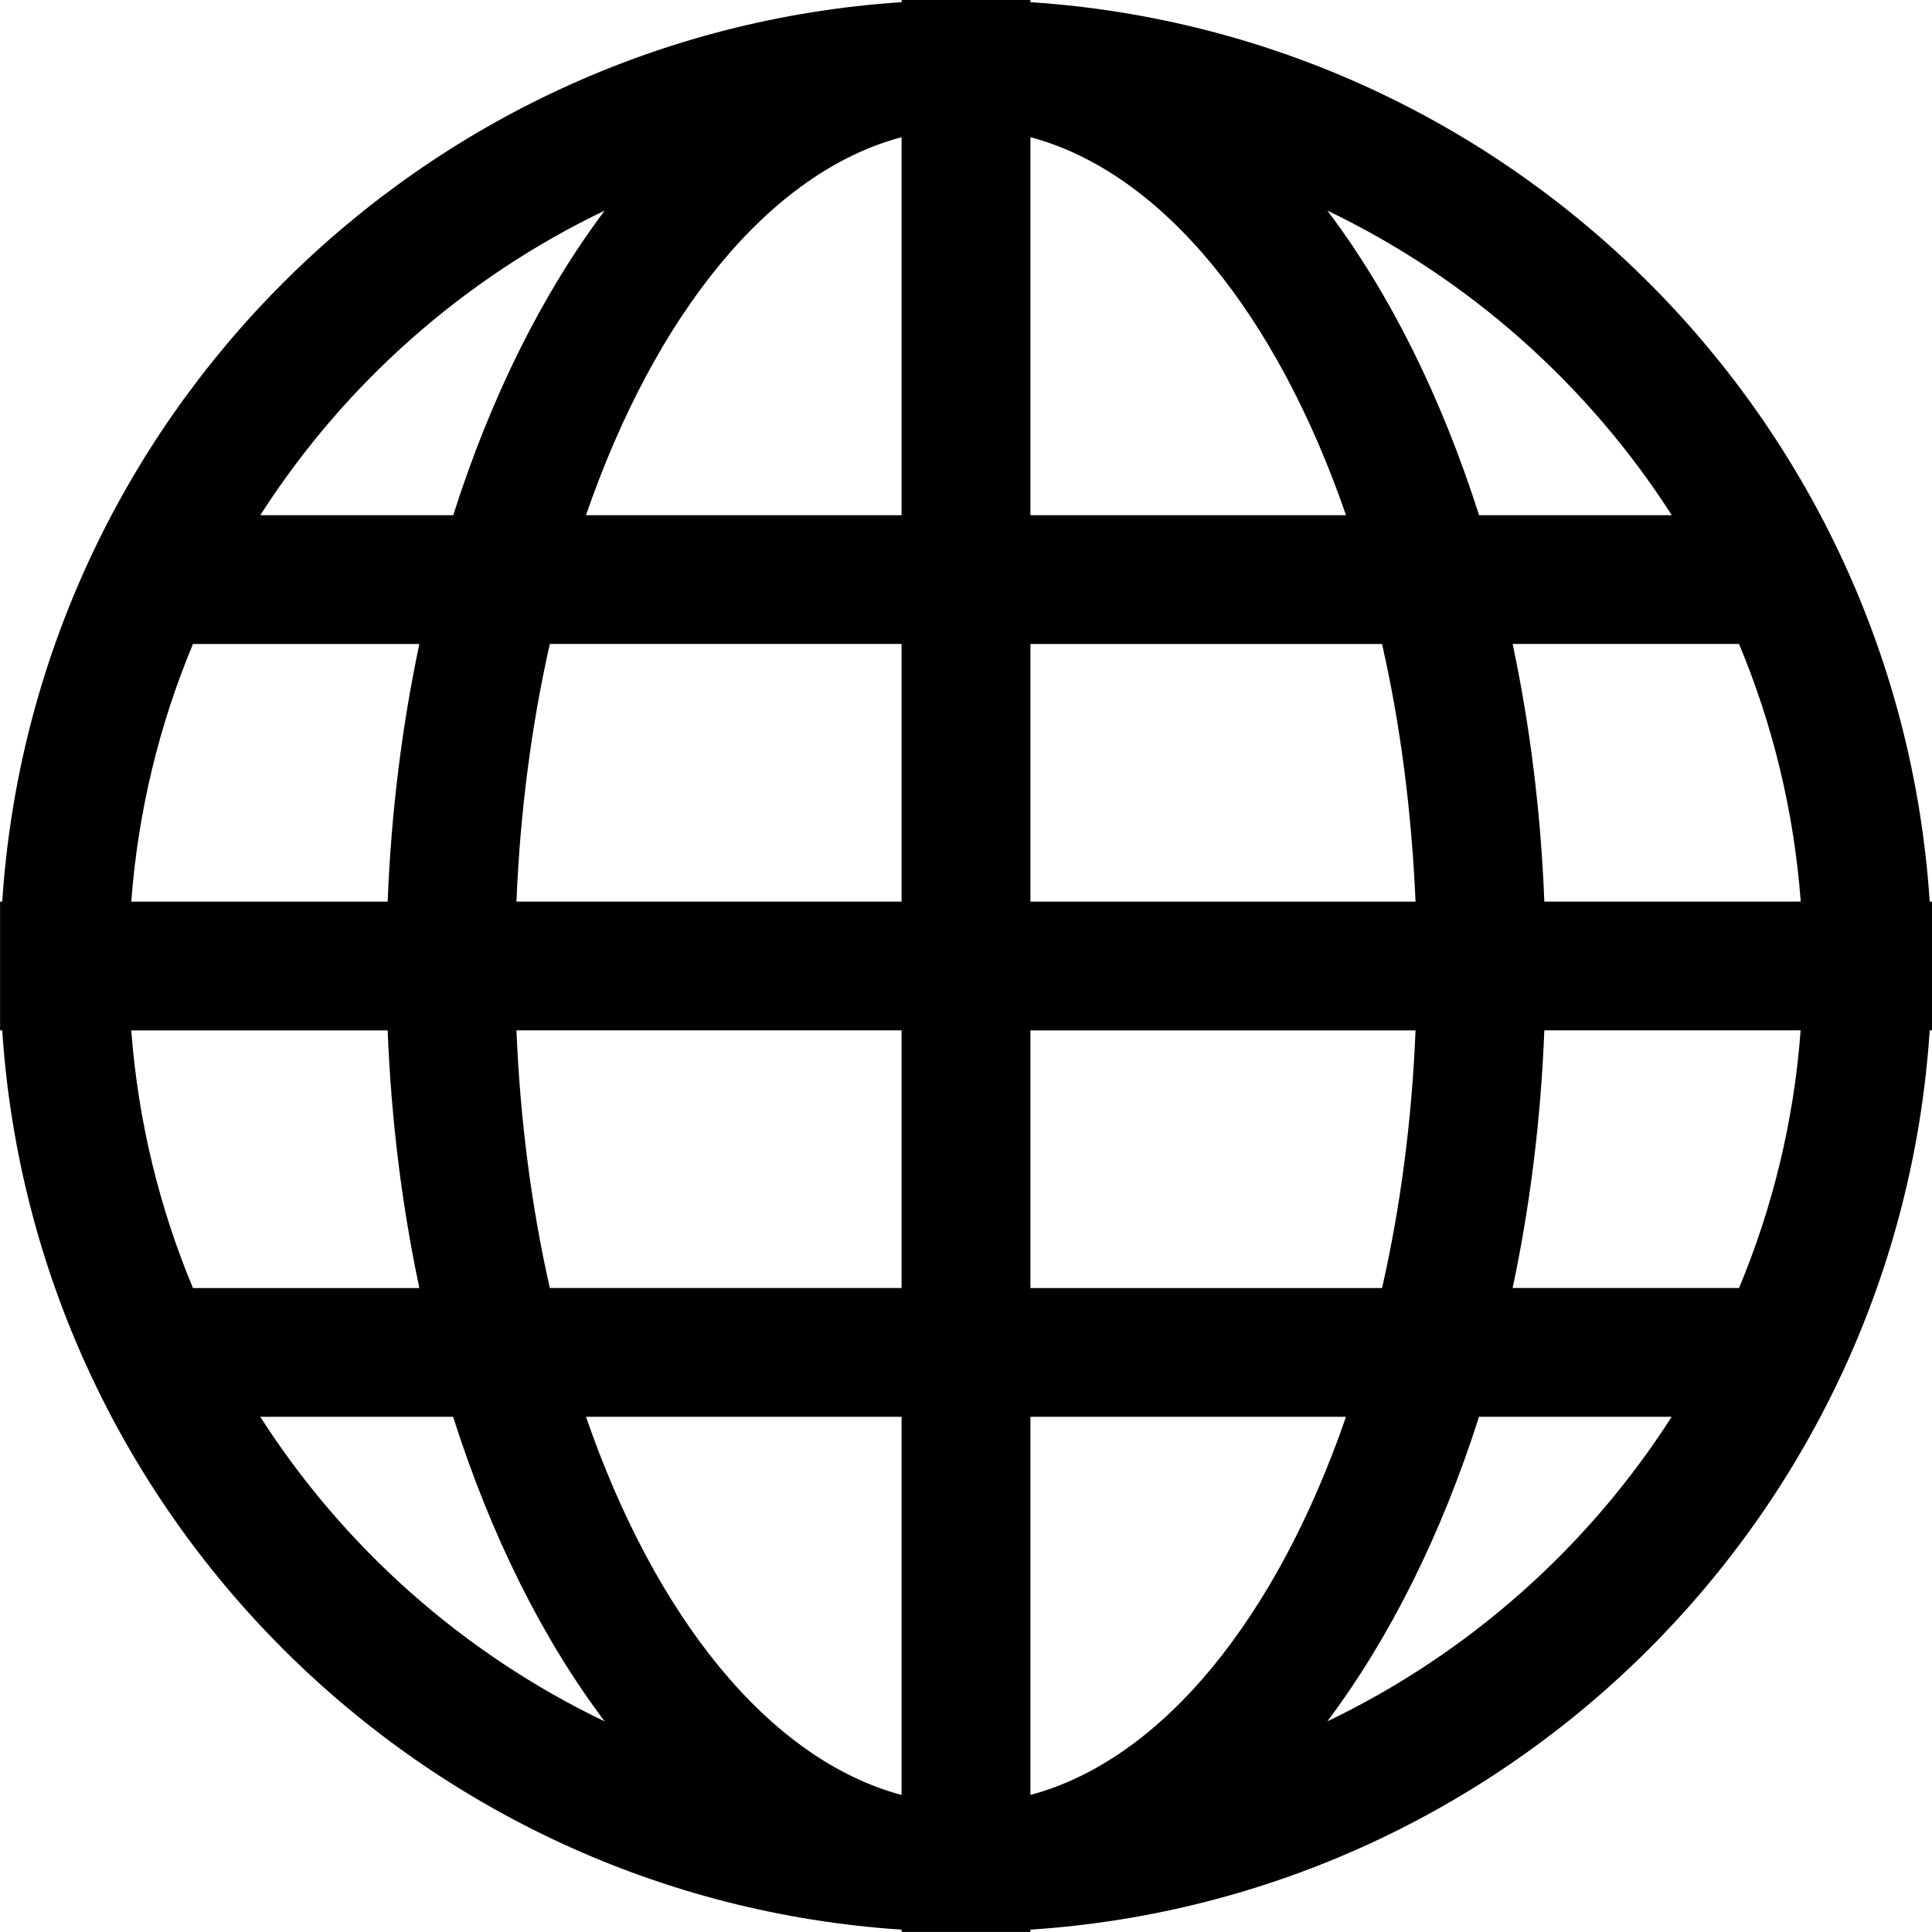 <?xml version="1.0" encoding="utf-8"?>
<!-- Generated by IcoMoon.io -->
<!DOCTYPE svg PUBLIC "-//W3C//DTD SVG 1.1//EN" "http://www.w3.org/Graphics/SVG/1.1/DTD/svg11.dtd">
<svg version="1.1" xmlns="http://www.w3.org/2000/svg" xmlns:xlink="http://www.w3.org/1999/xlink" width="32" height="32" viewBox="0 0 32 32">
<path d="M31.962 14.933c-0.525-7.987-6.908-14.372-14.895-14.897v-0.036h-2.133v0.036c-7.987 0.525-14.372 6.91-14.897 14.897h-0.036v2.133h0.036c0.525 7.987 6.91 14.37 14.897 14.895v0.038h2.133v-0.038c7.987-0.525 14.37-6.908 14.895-14.895h0.038v-2.133h-0.038zM10.016 3.488c-1.030 1.37-1.886 3.087-2.509 5.045h-3.196c1.391-2.17 3.366-3.925 5.705-5.045zM3.196 10.667h3.75c-0.286 1.348-0.467 2.78-0.525 4.267h-4.247c0.113-1.502 0.467-2.938 1.022-4.267zM2.174 17.067h4.247c0.058 1.487 0.239 2.918 0.525 4.267h-3.75c-0.555-1.329-0.909-2.765-1.022-4.267zM4.311 23.467h3.194c0.623 1.958 1.478 3.676 2.511 5.045-2.338-1.12-4.314-2.874-5.705-5.045zM14.933 29.73c-2.193-0.587-4.081-2.942-5.227-6.263h5.227v6.263zM14.933 21.333h-5.826c-0.301-1.329-0.491-2.765-0.553-4.267h6.379v4.267zM14.933 14.933h-6.379c0.062-1.502 0.252-2.938 0.553-4.267h5.826v4.267zM14.933 8.533h-5.227c1.146-3.322 3.034-5.677 5.227-6.261v6.261zM27.689 8.533h-3.191c-0.625-1.958-1.478-3.676-2.513-5.045 2.336 1.12 4.314 2.876 5.705 5.045zM17.067 2.272c2.191 0.585 4.081 2.94 5.227 6.261h-5.227v-6.261zM17.067 10.667h5.824c0.303 1.329 0.489 2.765 0.555 4.267h-6.379v-4.267zM17.067 17.067h6.379c-0.062 1.502-0.252 2.938-0.555 4.267h-5.824v-4.267zM17.067 29.73v-6.263h5.227c-1.146 3.322-3.036 5.677-5.227 6.263zM21.984 28.512c1.030-1.372 1.888-3.087 2.513-5.045h3.191c-1.391 2.172-3.369 3.925-5.705 5.045zM28.804 21.333h-3.75c0.286-1.348 0.467-2.78 0.525-4.267h4.245c-0.111 1.502-0.465 2.938-1.020 4.267zM25.579 14.933c-0.058-1.487-0.239-2.918-0.525-4.267h3.75c0.555 1.329 0.909 2.765 1.022 4.267h-4.247z"></path>
</svg>
